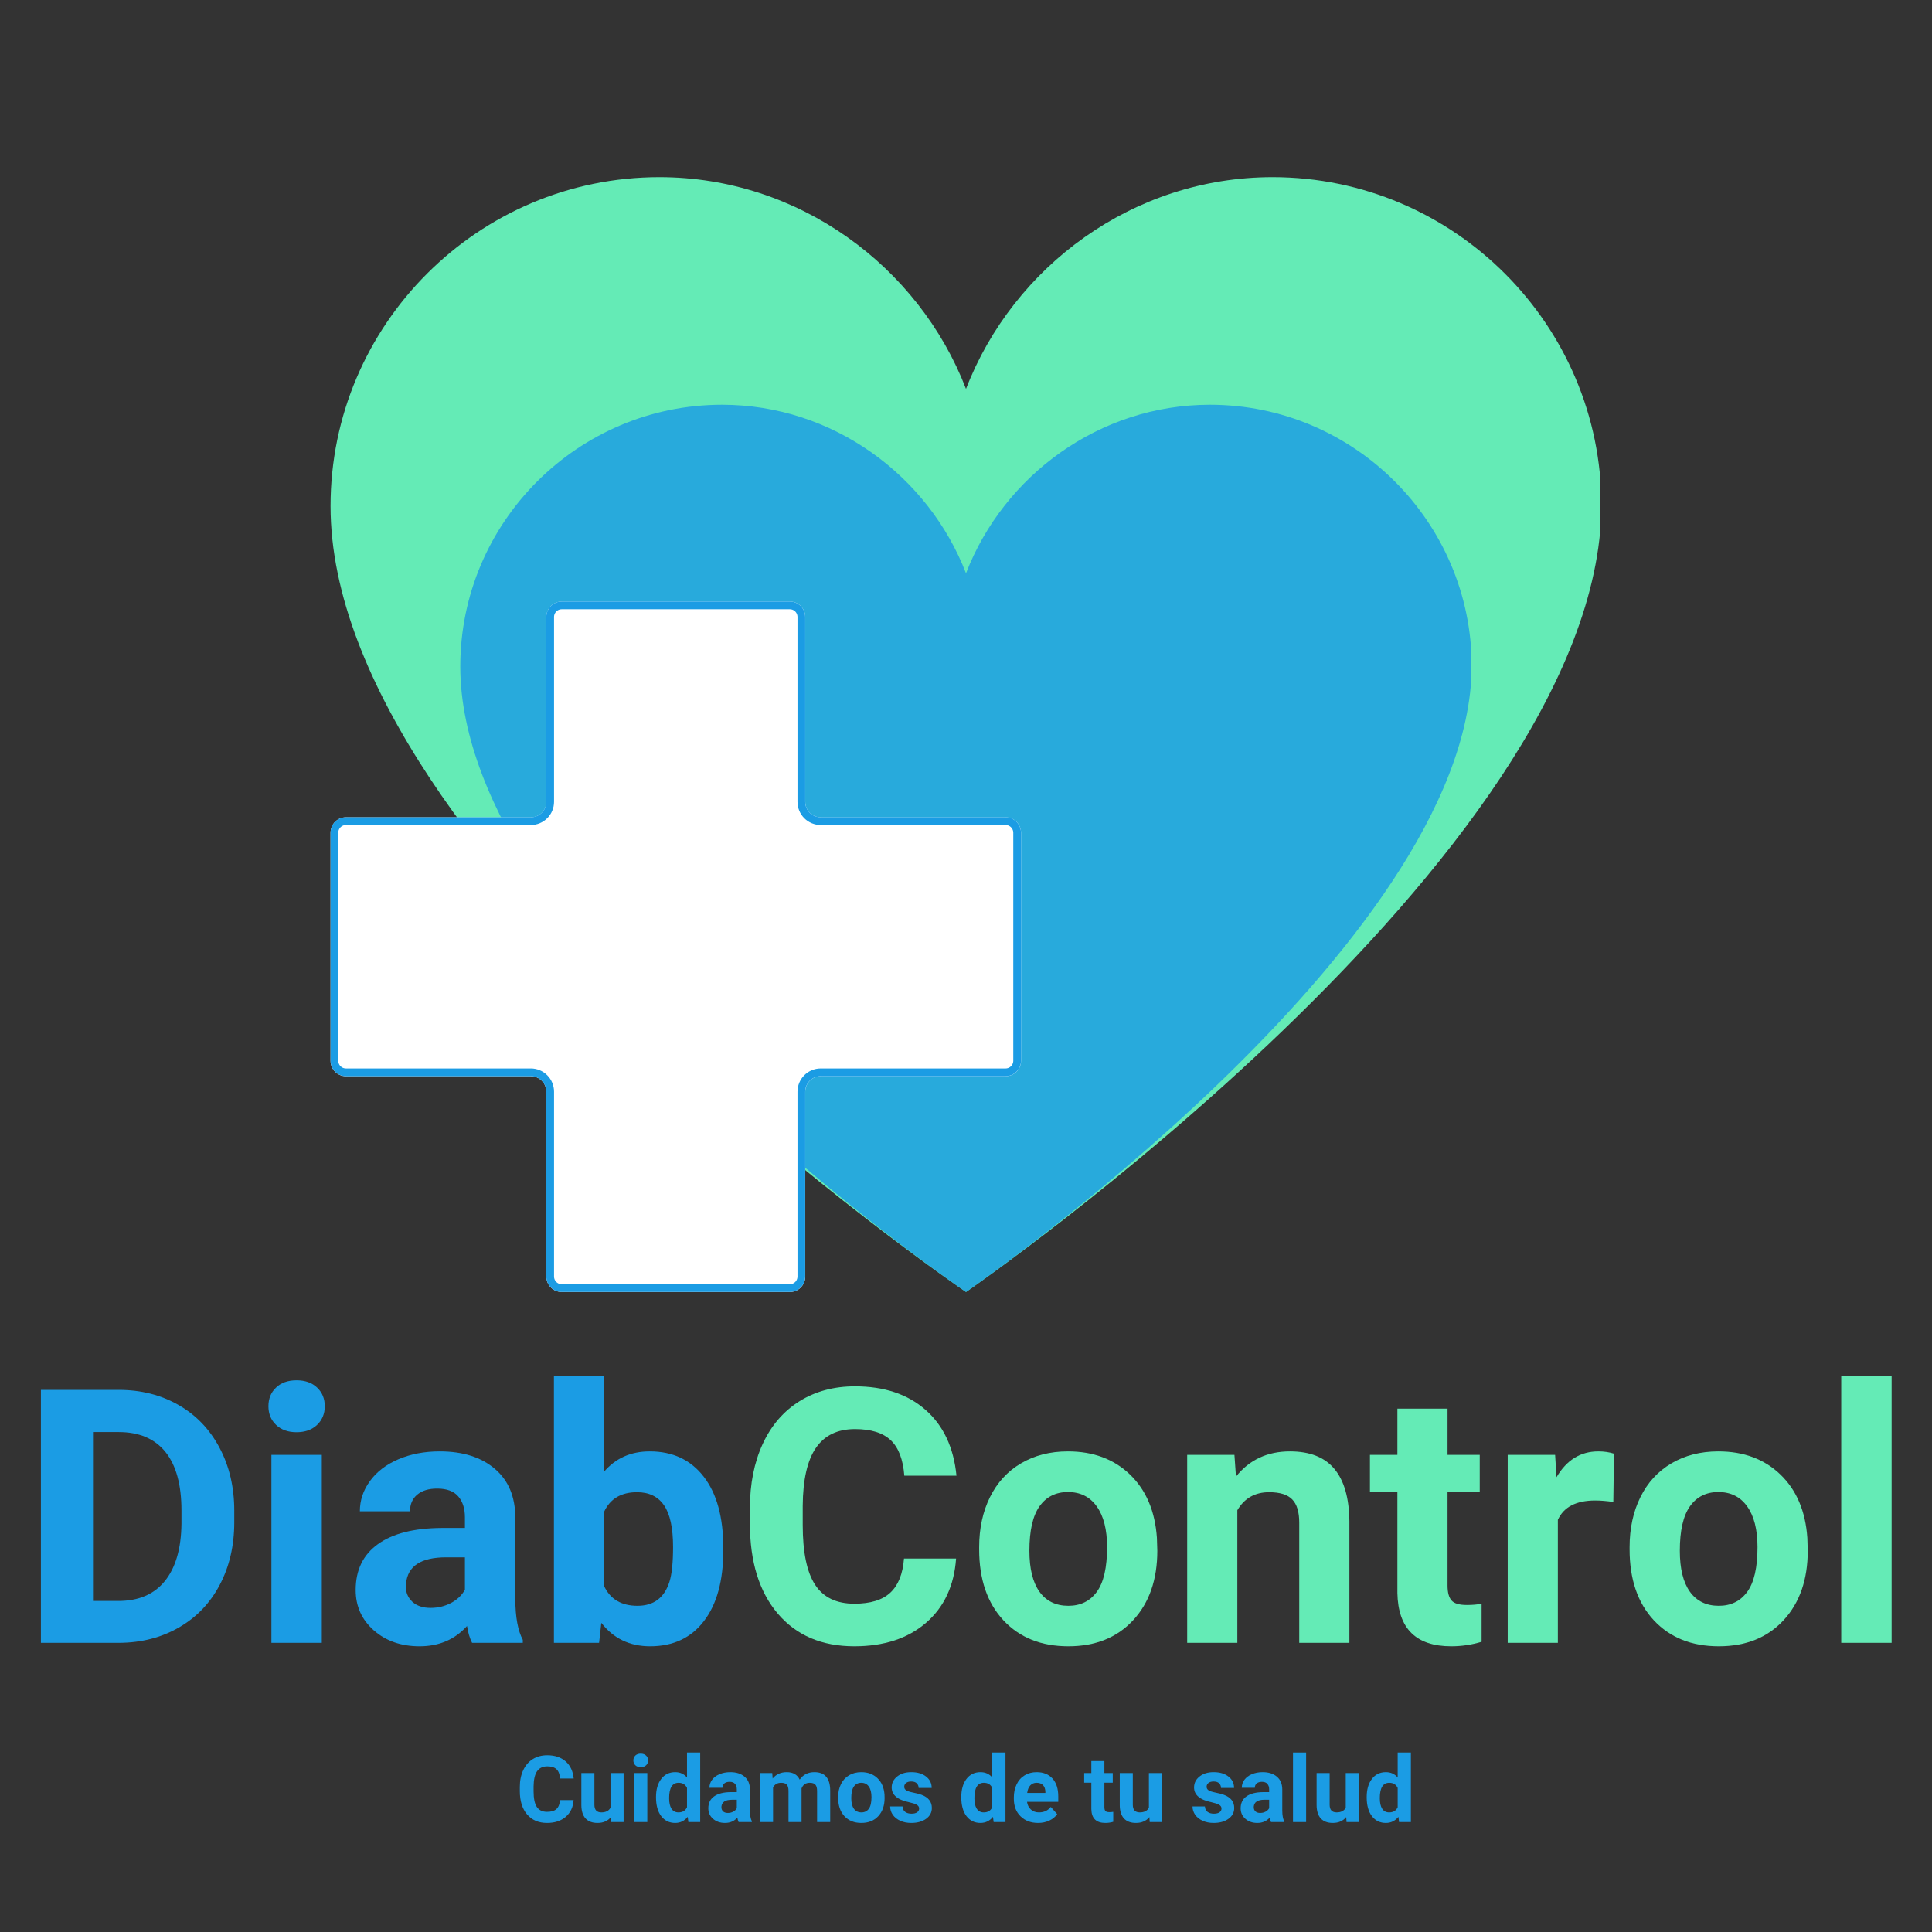 <svg xmlns="http://www.w3.org/2000/svg" xmlns:xlink="http://www.w3.org/1999/xlink" width="500" zoomAndPan="magnify" viewBox="0 0 375 375" height="500" preserveAspectRatio="xMidYMid meet" version="1.0"><rect x="0" y="0" width="375" height="375" fill="#333333" stroke="none"/><defs><filter x="0%" y="0%" width="100%" height="100%" id="13421c7e31"><feColorMatrix values="0 0 0 0 1 0 0 0 0 1 0 0 0 0 1 0 0 0 1 0" color-interpolation-filters="sRGB"/></filter><g/><clipPath id="5c10c1e136"><path d="M 64.16 34.387 L 311 34.387 L 311 250.777 L 64.16 250.777 Z M 64.16 34.387 " clip-rule="nonzero"/></clipPath><clipPath id="4465c04dc1"><path d="M 64.16 98.23 C 64.16 166.953 187.5 250.777 187.5 250.777 C 187.5 250.777 310.301 166.363 310.84 98.23 C 310.84 63.051 282.176 34.387 247 34.387 C 219.965 34.387 196.676 51.703 187.5 75.484 C 178.324 51.703 155.035 34.387 128 34.387 C 92.824 34.387 64.16 63.051 64.16 98.23 " clip-rule="nonzero"/></clipPath><mask id="918a4f8e87"><g filter="url(#13421c7e31)"><rect x="-37.5" width="450" fill="#000000" y="-37.5" height="450" fill-opacity="0.82"/></g></mask><clipPath id="4549183a3f"><path d="M 0.34 0.562 L 196.875 0.562 L 196.875 172.777 L 0.34 172.777 Z M 0.34 0.562 " clip-rule="nonzero"/></clipPath><clipPath id="d347918890"><path d="M 0.34 51.371 C 0.34 106.066 98.5 172.777 98.5 172.777 C 98.5 172.777 196.23 105.598 196.66 51.371 C 196.66 23.375 173.848 0.562 145.852 0.562 C 124.336 0.562 105.805 14.348 98.5 33.273 C 91.195 14.348 72.664 0.562 51.148 0.562 C 23.152 0.562 0.34 23.375 0.34 51.371 " clip-rule="nonzero"/></clipPath><clipPath id="02a03af281"><rect x="0" width="198" y="0" height="173"/></clipPath><clipPath id="be0bbdd27c"><path d="M 64.16 116.754 L 198.184 116.754 L 198.184 250.777 L 64.16 250.777 Z M 64.16 116.754 " clip-rule="nonzero"/></clipPath><clipPath id="20b4e74b10"><path d="M 153.301 116.754 L 109.043 116.754 C 108.246 116.754 107.484 117.066 106.922 117.629 C 106.359 118.191 106.043 118.957 106.043 119.754 L 106.043 155.637 C 106.043 156.43 105.727 157.195 105.164 157.758 C 104.602 158.32 103.836 158.637 103.043 158.637 L 67.16 158.637 C 66.363 158.637 65.602 158.949 65.035 159.516 C 64.473 160.078 64.16 160.84 64.16 161.637 L 64.16 205.895 C 64.16 206.691 64.473 207.453 65.035 208.016 C 65.602 208.578 66.363 208.895 67.16 208.895 L 103.043 208.895 C 103.836 208.895 104.602 209.211 105.164 209.773 C 105.727 210.336 106.043 211.098 106.043 211.895 L 106.043 247.777 C 106.043 248.574 106.359 249.336 106.922 249.898 C 107.484 250.461 108.246 250.777 109.043 250.777 L 153.301 250.777 C 154.098 250.777 154.859 250.461 155.422 249.898 C 155.984 249.336 156.301 248.574 156.301 247.777 L 156.301 211.895 C 156.301 211.098 156.617 210.336 157.18 209.773 C 157.742 209.211 158.504 208.895 159.301 208.895 L 195.184 208.895 C 195.98 208.895 196.742 208.578 197.305 208.016 C 197.867 207.453 198.184 206.691 198.184 205.895 L 198.184 161.637 C 198.184 160.84 197.867 160.078 197.305 159.516 C 196.742 158.949 195.98 158.637 195.184 158.637 L 159.301 158.637 C 158.504 158.637 157.742 158.32 157.18 157.758 C 156.617 157.195 156.301 156.43 156.301 155.637 L 156.301 119.754 C 156.301 118.957 155.984 118.191 155.422 117.629 C 154.859 117.066 154.098 116.754 153.301 116.754 Z M 153.301 116.754 " clip-rule="nonzero"/></clipPath><clipPath id="c0fa1bf781"><path d="M 64.16 116.754 L 198.176 116.754 L 198.176 250.77 L 64.16 250.77 Z M 64.16 116.754 " clip-rule="nonzero"/></clipPath><clipPath id="22e2b68a02"><path d="M 153.293 116.754 L 109.039 116.754 C 108.242 116.754 107.48 117.066 106.918 117.629 C 106.355 118.191 106.039 118.957 106.039 119.75 L 106.039 155.633 C 106.039 156.426 105.723 157.191 105.16 157.754 C 104.598 158.316 103.836 158.633 103.039 158.633 L 67.156 158.633 C 66.363 158.633 65.598 158.949 65.035 159.512 C 64.473 160.074 64.16 160.836 64.16 161.633 L 64.16 205.887 C 64.16 206.684 64.473 207.445 65.035 208.008 C 65.598 208.57 66.363 208.887 67.156 208.887 L 103.039 208.887 C 103.836 208.887 104.598 209.203 105.16 209.766 C 105.723 210.328 106.039 211.094 106.039 211.887 L 106.039 247.77 C 106.039 248.562 106.355 249.328 106.918 249.891 C 107.48 250.453 108.242 250.77 109.039 250.77 L 153.293 250.77 C 154.09 250.77 154.852 250.453 155.414 249.891 C 155.977 249.328 156.293 248.562 156.293 247.77 L 156.293 211.887 C 156.293 211.094 156.609 210.328 157.172 209.766 C 157.734 209.203 158.5 208.887 159.293 208.887 L 195.176 208.887 C 195.969 208.887 196.734 208.57 197.297 208.008 C 197.859 207.445 198.176 206.684 198.176 205.887 L 198.176 161.633 C 198.176 160.836 197.859 160.074 197.297 159.512 C 196.734 158.949 195.969 158.633 195.176 158.633 L 159.293 158.633 C 158.5 158.633 157.734 158.316 157.172 157.754 C 156.609 157.191 156.293 156.426 156.293 155.633 L 156.293 119.75 C 156.293 118.957 155.977 118.191 155.414 117.629 C 154.852 117.066 154.09 116.754 153.293 116.754 Z M 153.293 116.754 " clip-rule="nonzero"/></clipPath></defs><g clip-path="url(#5c10c1e136)"><g clip-path="url(#4465c04dc1)"><path fill="#64ebb6" d="M 64.16 34.387 L 310.617 34.387 L 310.617 250.777 L 64.16 250.777 Z M 64.16 34.387 " fill-opacity="1" fill-rule="nonzero"/></g></g><g mask="url(#918a4f8e87)"><g transform="matrix(1, 0, 0, 1, 89, 78)"><g clip-path="url(#02a03af281)"><g clip-path="url(#4549183a3f)"><g clip-path="url(#d347918890)"><path fill="#1b9ce4" d="M 0.34 0.562 L 196.48 0.562 L 196.48 172.777 L 0.34 172.777 Z M 0.34 0.562 " fill-opacity="1" fill-rule="nonzero"/></g></g></g></g></g><g clip-path="url(#be0bbdd27c)"><g clip-path="url(#20b4e74b10)"><path fill="#ffffff" d="M 64.16 116.754 L 198.184 116.754 L 198.184 250.777 L 64.16 250.777 Z M 64.16 116.754 " fill-opacity="1" fill-rule="nonzero"/></g></g><g clip-path="url(#c0fa1bf781)"><g clip-path="url(#22e2b68a02)"><path stroke-linecap="butt" transform="matrix(0.75, 0, 0, 0.75, 64.158, 116.752)" fill="none" stroke-linejoin="miter" d="M 118.846 0.002 L 59.841 0.002 C 58.778 0.002 57.763 0.419 57.013 1.169 C 56.263 1.919 55.841 2.94 55.841 3.997 L 55.841 51.841 C 55.841 52.898 55.419 53.919 54.669 54.669 C 53.919 55.419 52.903 55.841 51.841 55.841 L 3.997 55.841 C 2.94 55.841 1.919 56.263 1.169 57.013 C 0.419 57.763 0.002 58.779 0.002 59.841 L 0.002 118.846 C 0.002 119.909 0.419 120.924 1.169 121.674 C 1.919 122.424 2.94 122.846 3.997 122.846 L 51.841 122.846 C 52.903 122.846 53.919 123.268 54.669 124.018 C 55.419 124.768 55.841 125.789 55.841 126.846 L 55.841 174.69 C 55.841 175.747 56.263 176.768 57.013 177.518 C 57.763 178.268 58.778 178.69 59.841 178.69 L 118.846 178.69 C 119.909 178.69 120.924 178.268 121.674 177.518 C 122.424 176.768 122.846 175.747 122.846 174.69 L 122.846 126.846 C 122.846 125.789 123.268 124.768 124.018 124.018 C 124.768 123.268 125.789 122.846 126.846 122.846 L 174.69 122.846 C 175.747 122.846 176.768 122.424 177.518 121.674 C 178.268 120.924 178.69 119.909 178.69 118.846 L 178.69 59.841 C 178.69 58.779 178.268 57.763 177.518 57.013 C 176.768 56.263 175.747 55.841 174.69 55.841 L 126.846 55.841 C 125.789 55.841 124.768 55.419 124.018 54.669 C 123.268 53.919 122.846 52.898 122.846 51.841 L 122.846 3.997 C 122.846 2.94 122.424 1.919 121.674 1.169 C 120.924 0.419 119.909 0.002 118.846 0.002 Z M 118.846 0.002 " stroke="#1b9ce4" stroke-width="4" stroke-opacity="1" stroke-miterlimit="4"/></g></g><g fill="#1b9ce4" fill-opacity="1"><g transform="translate(3.55, 318.87)"><g><path d="M 4.391 0 L 4.391 -49.094 L 19.484 -49.094 C 23.805 -49.094 27.672 -48.117 31.078 -46.172 C 34.484 -44.234 37.141 -41.473 39.047 -37.891 C 40.961 -34.305 41.922 -30.227 41.922 -25.656 L 41.922 -23.406 C 41.922 -18.844 40.977 -14.785 39.094 -11.234 C 37.219 -7.68 34.57 -4.926 31.156 -2.969 C 27.738 -1.008 23.883 -0.02 19.594 0 Z M 14.5 -40.906 L 14.5 -8.125 L 19.391 -8.125 C 23.348 -8.125 26.367 -9.414 28.453 -12 C 30.547 -14.594 31.617 -18.289 31.672 -23.094 L 31.672 -25.703 C 31.672 -30.691 30.633 -34.473 28.562 -37.047 C 26.488 -39.617 23.461 -40.906 19.484 -40.906 Z M 14.5 -40.906 "/></g></g></g><g fill="#1b9ce4" fill-opacity="1"><g transform="translate(48.431, 318.87)"><g><path d="M 14.031 0 L 4.25 0 L 4.25 -36.484 L 14.031 -36.484 Z M 3.672 -45.922 C 3.672 -47.391 4.16 -48.594 5.141 -49.531 C 6.117 -50.477 7.453 -50.953 9.141 -50.953 C 10.805 -50.953 12.133 -50.477 13.125 -49.531 C 14.113 -48.594 14.609 -47.391 14.609 -45.922 C 14.609 -44.441 14.102 -43.227 13.094 -42.281 C 12.094 -41.344 10.77 -40.875 9.125 -40.875 C 7.488 -40.875 6.172 -41.344 5.172 -42.281 C 4.172 -43.227 3.672 -44.441 3.672 -45.922 Z M 3.672 -45.922 "/></g></g></g><g fill="#1b9ce4" fill-opacity="1"><g transform="translate(66.741, 318.87)"><g><path d="M 24.891 0 C 24.441 -0.875 24.113 -1.961 23.906 -3.266 C 21.551 -0.641 18.484 0.672 14.703 0.672 C 11.129 0.672 8.164 -0.359 5.812 -2.422 C 3.469 -4.492 2.297 -7.102 2.297 -10.25 C 2.297 -14.113 3.727 -17.078 6.594 -19.141 C 9.457 -21.211 13.598 -22.266 19.016 -22.297 L 23.5 -22.297 L 23.5 -24.375 C 23.5 -26.062 23.066 -27.41 22.203 -28.422 C 21.336 -29.43 19.973 -29.938 18.109 -29.938 C 16.461 -29.938 15.172 -29.539 14.234 -28.75 C 13.305 -27.969 12.844 -26.895 12.844 -25.531 L 3.109 -25.531 C 3.109 -27.645 3.758 -29.598 5.062 -31.391 C 6.363 -33.191 8.203 -34.602 10.578 -35.625 C 12.961 -36.645 15.641 -37.156 18.609 -37.156 C 23.109 -37.156 26.676 -36.023 29.312 -33.766 C 31.957 -31.516 33.281 -28.344 33.281 -24.25 L 33.281 -8.438 C 33.301 -4.969 33.785 -2.348 34.734 -0.578 L 34.734 0 Z M 16.828 -6.781 C 18.266 -6.781 19.586 -7.098 20.797 -7.734 C 22.016 -8.379 22.914 -9.238 23.5 -10.312 L 23.5 -16.594 L 19.859 -16.594 C 14.984 -16.594 12.391 -14.906 12.078 -11.531 L 12.031 -10.953 C 12.031 -9.742 12.457 -8.742 13.312 -7.953 C 14.176 -7.172 15.348 -6.781 16.828 -6.781 Z M 16.828 -6.781 "/></g></g></g><g fill="#1b9ce4" fill-opacity="1"><g transform="translate(103.766, 318.87)"><g><path d="M 36.625 -17.906 C 36.625 -12.062 35.375 -7.504 32.875 -4.234 C 30.383 -0.961 26.898 0.672 22.422 0.672 C 18.461 0.672 15.305 -0.844 12.953 -3.875 L 12.516 0 L 3.75 0 L 3.75 -51.797 L 13.484 -51.797 L 13.484 -33.219 C 15.734 -35.844 18.691 -37.156 22.359 -37.156 C 26.805 -37.156 30.297 -35.52 32.828 -32.25 C 35.359 -28.977 36.625 -24.379 36.625 -18.453 Z M 26.875 -18.609 C 26.875 -22.297 26.289 -24.988 25.125 -26.688 C 23.957 -28.383 22.211 -29.234 19.891 -29.234 C 16.797 -29.234 14.66 -27.961 13.484 -25.422 L 13.484 -11.031 C 14.68 -8.469 16.844 -7.188 19.969 -7.188 C 23.113 -7.188 25.18 -8.738 26.172 -11.844 C 26.641 -13.32 26.875 -15.578 26.875 -18.609 Z M 26.875 -18.609 "/></g></g></g><g fill="#64ebb6" fill-opacity="1"><g transform="translate(142.652, 318.87)"><g><path d="M 42.922 -16.359 C 42.547 -11.078 40.598 -6.914 37.078 -3.875 C 33.555 -0.844 28.922 0.672 23.172 0.672 C 16.867 0.672 11.914 -1.441 8.312 -5.672 C 4.707 -9.91 2.906 -15.734 2.906 -23.141 L 2.906 -26.141 C 2.906 -30.859 3.734 -35.016 5.391 -38.609 C 7.055 -42.203 9.438 -44.961 12.531 -46.891 C 15.625 -48.816 19.211 -49.781 23.297 -49.781 C 28.961 -49.781 33.523 -48.258 36.984 -45.219 C 40.453 -42.188 42.457 -37.926 43 -32.438 L 32.875 -32.438 C 32.633 -35.602 31.754 -37.898 30.234 -39.328 C 28.711 -40.766 26.398 -41.484 23.297 -41.484 C 19.93 -41.484 17.41 -40.273 15.734 -37.859 C 14.055 -35.441 13.195 -31.691 13.156 -26.609 L 13.156 -22.891 C 13.156 -17.586 13.957 -13.711 15.562 -11.266 C 17.164 -8.816 19.703 -7.594 23.172 -7.594 C 26.297 -7.594 28.625 -8.305 30.156 -9.734 C 31.695 -11.16 32.582 -13.367 32.812 -16.359 Z M 42.922 -16.359 "/></g></g></g><g fill="#64ebb6" fill-opacity="1"><g transform="translate(187.836, 318.87)"><g><path d="M 2.219 -18.578 C 2.219 -22.203 2.914 -25.43 4.312 -28.266 C 5.707 -31.098 7.711 -33.285 10.328 -34.828 C 12.953 -36.379 15.992 -37.156 19.453 -37.156 C 24.379 -37.156 28.398 -35.648 31.516 -32.641 C 34.629 -29.629 36.363 -25.539 36.719 -20.375 L 36.797 -17.875 C 36.797 -12.27 35.234 -7.773 32.109 -4.391 C 28.984 -1.016 24.789 0.672 19.531 0.672 C 14.27 0.672 10.066 -1.008 6.922 -4.375 C 3.785 -7.75 2.219 -12.336 2.219 -18.141 Z M 11.969 -17.875 C 11.969 -14.406 12.617 -11.754 13.922 -9.922 C 15.234 -8.098 17.102 -7.188 19.531 -7.188 C 21.883 -7.188 23.723 -8.086 25.047 -9.891 C 26.379 -11.703 27.047 -14.598 27.047 -18.578 C 27.047 -21.973 26.379 -24.602 25.047 -26.469 C 23.723 -28.332 21.859 -29.266 19.453 -29.266 C 17.078 -29.266 15.234 -28.336 13.922 -26.484 C 12.617 -24.629 11.969 -21.758 11.969 -17.875 Z M 11.969 -17.875 "/></g></g></g><g fill="#64ebb6" fill-opacity="1"><g transform="translate(226.884, 318.87)"><g><path d="M 12.719 -36.484 L 13.016 -32.266 C 15.617 -35.523 19.113 -37.156 23.5 -37.156 C 27.363 -37.156 30.238 -36.02 32.125 -33.75 C 34.02 -31.477 34.988 -28.086 35.031 -23.578 L 35.031 0 L 25.297 0 L 25.297 -23.328 C 25.297 -25.398 24.844 -26.898 23.938 -27.828 C 23.039 -28.766 21.547 -29.234 19.453 -29.234 C 16.711 -29.234 14.656 -28.066 13.281 -25.734 L 13.281 0 L 3.547 0 L 3.547 -36.484 Z M 12.719 -36.484 "/></g></g></g><g fill="#64ebb6" fill-opacity="1"><g transform="translate(265.561, 318.87)"><g><path d="M 15.406 -45.453 L 15.406 -36.484 L 21.656 -36.484 L 21.656 -29.344 L 15.406 -29.344 L 15.406 -11.125 C 15.406 -9.781 15.664 -8.812 16.188 -8.219 C 16.707 -7.633 17.695 -7.344 19.156 -7.344 C 20.227 -7.344 21.18 -7.426 22.016 -7.594 L 22.016 -0.203 C 20.109 0.379 18.145 0.672 16.125 0.672 C 9.289 0.672 5.805 -2.773 5.672 -9.672 L 5.672 -29.344 L 0.344 -29.344 L 0.344 -36.484 L 5.672 -36.484 L 5.672 -45.453 Z M 15.406 -45.453 "/></g></g></g><g fill="#64ebb6" fill-opacity="1"><g transform="translate(288.895, 318.87)"><g><path d="M 24.25 -27.344 C 22.914 -27.531 21.742 -27.625 20.734 -27.625 C 17.047 -27.625 14.629 -26.375 13.484 -23.875 L 13.484 0 L 3.75 0 L 3.75 -36.484 L 12.953 -36.484 L 13.219 -32.141 C 15.176 -35.484 17.883 -37.156 21.344 -37.156 C 22.426 -37.156 23.438 -37.008 24.375 -36.719 Z M 24.25 -27.344 "/></g></g></g><g fill="#64ebb6" fill-opacity="1"><g transform="translate(314.084, 318.87)"><g><path d="M 2.219 -18.578 C 2.219 -22.203 2.914 -25.43 4.312 -28.266 C 5.707 -31.098 7.711 -33.285 10.328 -34.828 C 12.953 -36.379 15.992 -37.156 19.453 -37.156 C 24.379 -37.156 28.398 -35.648 31.516 -32.641 C 34.629 -29.629 36.363 -25.539 36.719 -20.375 L 36.797 -17.875 C 36.797 -12.27 35.234 -7.773 32.109 -4.391 C 28.984 -1.016 24.789 0.672 19.531 0.672 C 14.27 0.672 10.066 -1.008 6.922 -4.375 C 3.785 -7.75 2.219 -12.336 2.219 -18.141 Z M 11.969 -17.875 C 11.969 -14.406 12.617 -11.754 13.922 -9.922 C 15.234 -8.098 17.102 -7.188 19.531 -7.188 C 21.883 -7.188 23.723 -8.086 25.047 -9.891 C 26.379 -11.703 27.047 -14.598 27.047 -18.578 C 27.047 -21.973 26.379 -24.602 25.047 -26.469 C 23.723 -28.332 21.859 -29.266 19.453 -29.266 C 17.078 -29.266 15.234 -28.336 13.922 -26.484 C 12.617 -24.629 11.969 -21.758 11.969 -17.875 Z M 11.969 -17.875 "/></g></g></g><g fill="#64ebb6" fill-opacity="1"><g transform="translate(353.132, 318.87)"><g><path d="M 14.031 0 L 4.25 0 L 4.25 -51.797 L 14.031 -51.797 Z M 14.031 0 "/></g></g></g><g fill="#1b9ce4" fill-opacity="1"><g transform="translate(100.148, 353.663)"><g><path d="M 11.188 -4.266 C 11.094 -2.891 10.582 -1.805 9.656 -1.016 C 8.738 -0.223 7.531 0.172 6.031 0.172 C 4.395 0.172 3.102 -0.379 2.156 -1.484 C 1.219 -2.586 0.75 -4.102 0.75 -6.031 L 0.75 -6.812 C 0.75 -8.039 0.969 -9.125 1.406 -10.062 C 1.844 -11 2.461 -11.719 3.266 -12.219 C 4.066 -12.719 5.004 -12.969 6.078 -12.969 C 7.547 -12.969 8.734 -12.57 9.641 -11.781 C 10.547 -10.988 11.066 -9.879 11.203 -8.453 L 8.562 -8.453 C 8.5 -9.273 8.27 -9.875 7.875 -10.25 C 7.477 -10.625 6.879 -10.812 6.078 -10.812 C 5.191 -10.812 4.531 -10.492 4.094 -9.859 C 3.664 -9.234 3.441 -8.258 3.422 -6.938 L 3.422 -5.969 C 3.422 -4.582 3.629 -3.57 4.047 -2.938 C 4.473 -2.301 5.133 -1.984 6.031 -1.984 C 6.852 -1.984 7.461 -2.164 7.859 -2.531 C 8.266 -2.906 8.492 -3.484 8.547 -4.266 Z M 11.188 -4.266 "/></g></g></g><g fill="#1b9ce4" fill-opacity="1"><g transform="translate(111.918, 353.663)"><g><path d="M 6.672 -0.969 C 6.047 -0.207 5.176 0.172 4.062 0.172 C 3.051 0.172 2.273 -0.117 1.734 -0.703 C 1.203 -1.285 0.93 -2.145 0.922 -3.281 L 0.922 -9.516 L 3.453 -9.516 L 3.453 -3.359 C 3.453 -2.367 3.906 -1.875 4.812 -1.875 C 5.664 -1.875 6.254 -2.176 6.578 -2.781 L 6.578 -9.516 L 9.125 -9.516 L 9.125 0 L 6.734 0 Z M 6.672 -0.969 "/></g></g></g><g fill="#1b9ce4" fill-opacity="1"><g transform="translate(121.984, 353.663)"><g><path d="M 3.656 0 L 1.109 0 L 1.109 -9.516 L 3.656 -9.516 Z M 0.953 -11.969 C 0.953 -12.352 1.078 -12.664 1.328 -12.906 C 1.586 -13.156 1.938 -13.281 2.375 -13.281 C 2.812 -13.281 3.16 -13.156 3.422 -12.906 C 3.68 -12.664 3.812 -12.352 3.812 -11.969 C 3.812 -11.582 3.68 -11.266 3.422 -11.016 C 3.16 -10.773 2.812 -10.656 2.375 -10.656 C 1.945 -10.656 1.602 -10.773 1.344 -11.016 C 1.082 -11.266 0.953 -11.582 0.953 -11.969 Z M 0.953 -11.969 "/></g></g></g><g fill="#1b9ce4" fill-opacity="1"><g transform="translate(126.753, 353.663)"><g><path d="M 0.578 -4.828 C 0.578 -6.305 0.91 -7.484 1.578 -8.359 C 2.242 -9.242 3.156 -9.688 4.312 -9.688 C 5.238 -9.688 6 -9.344 6.594 -8.656 L 6.594 -13.5 L 9.156 -13.5 L 9.156 0 L 6.859 0 L 6.734 -1.016 C 6.098 -0.223 5.285 0.172 4.297 0.172 C 3.172 0.172 2.27 -0.266 1.594 -1.141 C 0.914 -2.023 0.578 -3.254 0.578 -4.828 Z M 3.125 -4.641 C 3.125 -3.754 3.273 -3.07 3.578 -2.594 C 3.891 -2.113 4.344 -1.875 4.938 -1.875 C 5.727 -1.875 6.281 -2.207 6.594 -2.875 L 6.594 -6.625 C 6.281 -7.289 5.734 -7.625 4.953 -7.625 C 3.734 -7.625 3.125 -6.629 3.125 -4.641 Z M 3.125 -4.641 "/></g></g></g><g fill="#1b9ce4" fill-opacity="1"><g transform="translate(136.889, 353.663)"><g><path d="M 6.484 0 C 6.367 -0.227 6.285 -0.516 6.234 -0.859 C 5.617 -0.172 4.816 0.172 3.828 0.172 C 2.898 0.172 2.129 -0.094 1.516 -0.625 C 0.898 -1.164 0.594 -1.848 0.594 -2.672 C 0.594 -3.68 0.969 -4.453 1.719 -4.984 C 2.469 -5.523 3.547 -5.801 4.953 -5.812 L 6.125 -5.812 L 6.125 -6.359 C 6.125 -6.797 6.008 -7.145 5.781 -7.406 C 5.562 -7.676 5.207 -7.812 4.719 -7.812 C 4.289 -7.812 3.953 -7.707 3.703 -7.5 C 3.461 -7.289 3.344 -7.008 3.344 -6.656 L 0.812 -6.656 C 0.812 -7.207 0.977 -7.719 1.312 -8.188 C 1.656 -8.656 2.133 -9.02 2.75 -9.281 C 3.375 -9.551 4.078 -9.688 4.859 -9.688 C 6.023 -9.688 6.953 -9.391 7.641 -8.797 C 8.328 -8.211 8.672 -7.383 8.672 -6.312 L 8.672 -2.203 C 8.68 -1.297 8.805 -0.613 9.047 -0.156 L 9.047 0 Z M 4.391 -1.766 C 4.766 -1.766 5.109 -1.848 5.422 -2.016 C 5.734 -2.18 5.969 -2.406 6.125 -2.688 L 6.125 -4.328 L 5.172 -4.328 C 3.898 -4.328 3.223 -3.883 3.141 -3 L 3.141 -2.859 C 3.141 -2.535 3.25 -2.27 3.469 -2.062 C 3.695 -1.863 4.004 -1.766 4.391 -1.766 Z M 4.391 -1.766 "/></g></g></g><g fill="#1b9ce4" fill-opacity="1"><g transform="translate(146.533, 353.663)"><g><path d="M 3.359 -9.516 L 3.438 -8.453 C 4.113 -9.273 5.023 -9.688 6.172 -9.688 C 7.391 -9.688 8.227 -9.203 8.688 -8.234 C 9.352 -9.203 10.305 -9.688 11.547 -9.688 C 12.578 -9.688 13.344 -9.383 13.844 -8.781 C 14.352 -8.188 14.609 -7.285 14.609 -6.078 L 14.609 0 L 12.062 0 L 12.062 -6.062 C 12.062 -6.602 11.953 -7 11.734 -7.25 C 11.523 -7.5 11.156 -7.625 10.625 -7.625 C 9.863 -7.625 9.336 -7.258 9.047 -6.531 L 9.047 0 L 6.516 0 L 6.516 -6.062 C 6.516 -6.602 6.406 -7 6.188 -7.25 C 5.969 -7.5 5.598 -7.625 5.078 -7.625 C 4.359 -7.625 3.836 -7.32 3.516 -6.719 L 3.516 0 L 0.969 0 L 0.969 -9.516 Z M 3.359 -9.516 "/></g></g></g><g fill="#1b9ce4" fill-opacity="1"><g transform="translate(162.106, 353.663)"><g><path d="M 0.578 -4.844 C 0.578 -5.789 0.758 -6.629 1.125 -7.359 C 1.488 -8.098 2.008 -8.672 2.688 -9.078 C 3.375 -9.484 4.172 -9.688 5.078 -9.688 C 6.359 -9.688 7.406 -9.289 8.219 -8.5 C 9.031 -7.719 9.484 -6.656 9.578 -5.312 L 9.594 -4.656 C 9.594 -3.195 9.18 -2.023 8.359 -1.141 C 7.547 -0.266 6.453 0.172 5.078 0.172 C 3.711 0.172 2.617 -0.266 1.797 -1.141 C 0.984 -2.023 0.578 -3.223 0.578 -4.734 Z M 3.125 -4.656 C 3.125 -3.758 3.289 -3.07 3.625 -2.594 C 3.969 -2.113 4.457 -1.875 5.094 -1.875 C 5.707 -1.875 6.188 -2.109 6.531 -2.578 C 6.875 -3.047 7.047 -3.801 7.047 -4.844 C 7.047 -5.727 6.875 -6.41 6.531 -6.891 C 6.188 -7.379 5.703 -7.625 5.078 -7.625 C 4.453 -7.625 3.969 -7.379 3.625 -6.891 C 3.289 -6.41 3.125 -5.664 3.125 -4.656 Z M 3.125 -4.656 "/></g></g></g><g fill="#1b9ce4" fill-opacity="1"><g transform="translate(172.277, 353.663)"><g><path d="M 6.125 -2.625 C 6.125 -2.938 5.969 -3.18 5.656 -3.359 C 5.352 -3.535 4.863 -3.695 4.188 -3.844 C 1.926 -4.312 0.797 -5.27 0.797 -6.719 C 0.797 -7.562 1.145 -8.266 1.844 -8.828 C 2.539 -9.398 3.457 -9.688 4.594 -9.688 C 5.801 -9.688 6.766 -9.398 7.484 -8.828 C 8.203 -8.266 8.562 -7.531 8.562 -6.625 L 6.031 -6.625 C 6.031 -6.977 5.91 -7.273 5.672 -7.516 C 5.441 -7.754 5.078 -7.875 4.578 -7.875 C 4.148 -7.875 3.816 -7.773 3.578 -7.578 C 3.348 -7.391 3.234 -7.145 3.234 -6.844 C 3.234 -6.562 3.363 -6.332 3.625 -6.156 C 3.895 -5.988 4.348 -5.844 4.984 -5.719 C 5.617 -5.594 6.148 -5.453 6.578 -5.297 C 7.922 -4.797 8.594 -3.941 8.594 -2.734 C 8.594 -1.867 8.219 -1.164 7.469 -0.625 C 6.727 -0.094 5.77 0.172 4.594 0.172 C 3.801 0.172 3.094 0.031 2.469 -0.25 C 1.852 -0.531 1.367 -0.914 1.016 -1.406 C 0.672 -1.906 0.5 -2.445 0.5 -3.031 L 2.906 -3.031 C 2.926 -2.57 3.094 -2.223 3.406 -1.984 C 3.719 -1.742 4.133 -1.625 4.656 -1.625 C 5.133 -1.625 5.5 -1.719 5.75 -1.906 C 6 -2.094 6.125 -2.332 6.125 -2.625 Z M 6.125 -2.625 "/></g></g></g><g fill="#1b9ce4" fill-opacity="1"><g transform="translate(181.526, 353.663)"><g/></g></g><g fill="#1b9ce4" fill-opacity="1"><g transform="translate(186.006, 353.663)"><g><path d="M 0.578 -4.828 C 0.578 -6.305 0.91 -7.484 1.578 -8.359 C 2.242 -9.242 3.156 -9.688 4.312 -9.688 C 5.238 -9.688 6 -9.344 6.594 -8.656 L 6.594 -13.5 L 9.156 -13.5 L 9.156 0 L 6.859 0 L 6.734 -1.016 C 6.098 -0.223 5.285 0.172 4.297 0.172 C 3.172 0.172 2.27 -0.266 1.594 -1.141 C 0.914 -2.023 0.578 -3.254 0.578 -4.828 Z M 3.125 -4.641 C 3.125 -3.754 3.273 -3.07 3.578 -2.594 C 3.891 -2.113 4.344 -1.875 4.938 -1.875 C 5.727 -1.875 6.281 -2.207 6.594 -2.875 L 6.594 -6.625 C 6.281 -7.289 5.734 -7.625 4.953 -7.625 C 3.734 -7.625 3.125 -6.629 3.125 -4.641 Z M 3.125 -4.641 "/></g></g></g><g fill="#1b9ce4" fill-opacity="1"><g transform="translate(196.142, 353.663)"><g><path d="M 5.359 0.172 C 3.961 0.172 2.828 -0.254 1.953 -1.109 C 1.078 -1.961 0.641 -3.102 0.641 -4.531 L 0.641 -4.766 C 0.641 -5.723 0.82 -6.578 1.188 -7.328 C 1.551 -8.086 2.07 -8.672 2.75 -9.078 C 3.426 -9.484 4.203 -9.688 5.078 -9.688 C 6.367 -9.688 7.391 -9.273 8.141 -8.453 C 8.891 -7.629 9.266 -6.469 9.266 -4.969 L 9.266 -3.922 L 3.203 -3.922 C 3.285 -3.305 3.535 -2.812 3.953 -2.438 C 4.367 -2.062 4.891 -1.875 5.516 -1.875 C 6.492 -1.875 7.258 -2.227 7.812 -2.938 L 9.062 -1.531 C 8.676 -1 8.16 -0.582 7.516 -0.281 C 6.867 0.02 6.148 0.172 5.359 0.172 Z M 5.062 -7.625 C 4.562 -7.625 4.148 -7.453 3.828 -7.109 C 3.516 -6.773 3.316 -6.289 3.234 -5.656 L 6.766 -5.656 L 6.766 -5.859 C 6.754 -6.422 6.602 -6.852 6.312 -7.156 C 6.02 -7.469 5.602 -7.625 5.062 -7.625 Z M 5.062 -7.625 "/></g></g></g><g fill="#1b9ce4" fill-opacity="1"><g transform="translate(205.865, 353.663)"><g/></g></g><g fill="#1b9ce4" fill-opacity="1"><g transform="translate(210.344, 353.663)"><g><path d="M 4.016 -11.844 L 4.016 -9.516 L 5.641 -9.516 L 5.641 -7.641 L 4.016 -7.641 L 4.016 -2.906 C 4.016 -2.551 4.082 -2.297 4.219 -2.141 C 4.352 -1.992 4.613 -1.922 5 -1.922 C 5.281 -1.922 5.523 -1.941 5.734 -1.984 L 5.734 -0.047 C 5.242 0.098 4.734 0.172 4.203 0.172 C 2.422 0.172 1.516 -0.723 1.484 -2.516 L 1.484 -7.641 L 0.094 -7.641 L 0.094 -9.516 L 1.484 -9.516 L 1.484 -11.844 Z M 4.016 -11.844 "/></g></g></g><g fill="#1b9ce4" fill-opacity="1"><g transform="translate(216.422, 353.663)"><g><path d="M 6.672 -0.969 C 6.047 -0.207 5.176 0.172 4.062 0.172 C 3.051 0.172 2.273 -0.117 1.734 -0.703 C 1.203 -1.285 0.93 -2.145 0.922 -3.281 L 0.922 -9.516 L 3.453 -9.516 L 3.453 -3.359 C 3.453 -2.367 3.906 -1.875 4.812 -1.875 C 5.664 -1.875 6.254 -2.176 6.578 -2.781 L 6.578 -9.516 L 9.125 -9.516 L 9.125 0 L 6.734 0 Z M 6.672 -0.969 "/></g></g></g><g fill="#1b9ce4" fill-opacity="1"><g transform="translate(226.488, 353.663)"><g/></g></g><g fill="#1b9ce4" fill-opacity="1"><g transform="translate(230.968, 353.663)"><g><path d="M 6.125 -2.625 C 6.125 -2.938 5.969 -3.18 5.656 -3.359 C 5.352 -3.535 4.863 -3.695 4.188 -3.844 C 1.926 -4.312 0.797 -5.27 0.797 -6.719 C 0.797 -7.562 1.145 -8.266 1.844 -8.828 C 2.539 -9.398 3.457 -9.688 4.594 -9.688 C 5.801 -9.688 6.766 -9.398 7.484 -8.828 C 8.203 -8.266 8.562 -7.531 8.562 -6.625 L 6.031 -6.625 C 6.031 -6.977 5.91 -7.273 5.672 -7.516 C 5.441 -7.754 5.078 -7.875 4.578 -7.875 C 4.148 -7.875 3.816 -7.773 3.578 -7.578 C 3.348 -7.391 3.234 -7.145 3.234 -6.844 C 3.234 -6.562 3.363 -6.332 3.625 -6.156 C 3.895 -5.988 4.348 -5.844 4.984 -5.719 C 5.617 -5.594 6.148 -5.453 6.578 -5.297 C 7.922 -4.797 8.594 -3.941 8.594 -2.734 C 8.594 -1.867 8.219 -1.164 7.469 -0.625 C 6.727 -0.094 5.77 0.172 4.594 0.172 C 3.801 0.172 3.094 0.031 2.469 -0.25 C 1.852 -0.531 1.367 -0.914 1.016 -1.406 C 0.672 -1.906 0.5 -2.445 0.5 -3.031 L 2.906 -3.031 C 2.926 -2.57 3.094 -2.223 3.406 -1.984 C 3.719 -1.742 4.133 -1.625 4.656 -1.625 C 5.133 -1.625 5.5 -1.719 5.75 -1.906 C 6 -2.094 6.125 -2.332 6.125 -2.625 Z M 6.125 -2.625 "/></g></g></g><g fill="#1b9ce4" fill-opacity="1"><g transform="translate(240.216, 353.663)"><g><path d="M 6.484 0 C 6.367 -0.227 6.285 -0.516 6.234 -0.859 C 5.617 -0.172 4.816 0.172 3.828 0.172 C 2.898 0.172 2.129 -0.094 1.516 -0.625 C 0.898 -1.164 0.594 -1.848 0.594 -2.672 C 0.594 -3.68 0.969 -4.453 1.719 -4.984 C 2.469 -5.523 3.547 -5.801 4.953 -5.812 L 6.125 -5.812 L 6.125 -6.359 C 6.125 -6.797 6.008 -7.145 5.781 -7.406 C 5.562 -7.676 5.207 -7.812 4.719 -7.812 C 4.289 -7.812 3.953 -7.707 3.703 -7.5 C 3.461 -7.289 3.344 -7.008 3.344 -6.656 L 0.812 -6.656 C 0.812 -7.207 0.977 -7.719 1.312 -8.188 C 1.656 -8.656 2.133 -9.02 2.75 -9.281 C 3.375 -9.551 4.078 -9.688 4.859 -9.688 C 6.023 -9.688 6.953 -9.391 7.641 -8.797 C 8.328 -8.211 8.672 -7.383 8.672 -6.312 L 8.672 -2.203 C 8.68 -1.297 8.805 -0.613 9.047 -0.156 L 9.047 0 Z M 4.391 -1.766 C 4.766 -1.766 5.109 -1.848 5.422 -2.016 C 5.734 -2.18 5.969 -2.406 6.125 -2.688 L 6.125 -4.328 L 5.172 -4.328 C 3.898 -4.328 3.223 -3.883 3.141 -3 L 3.141 -2.859 C 3.141 -2.535 3.25 -2.27 3.469 -2.062 C 3.695 -1.863 4.004 -1.766 4.391 -1.766 Z M 4.391 -1.766 "/></g></g></g><g fill="#1b9ce4" fill-opacity="1"><g transform="translate(249.86, 353.663)"><g><path d="M 3.656 0 L 1.109 0 L 1.109 -13.5 L 3.656 -13.5 Z M 3.656 0 "/></g></g></g><g fill="#1b9ce4" fill-opacity="1"><g transform="translate(254.63, 353.663)"><g><path d="M 6.672 -0.969 C 6.047 -0.207 5.176 0.172 4.062 0.172 C 3.051 0.172 2.273 -0.117 1.734 -0.703 C 1.203 -1.285 0.93 -2.145 0.922 -3.281 L 0.922 -9.516 L 3.453 -9.516 L 3.453 -3.359 C 3.453 -2.367 3.906 -1.875 4.812 -1.875 C 5.664 -1.875 6.254 -2.176 6.578 -2.781 L 6.578 -9.516 L 9.125 -9.516 L 9.125 0 L 6.734 0 Z M 6.672 -0.969 "/></g></g></g><g fill="#1b9ce4" fill-opacity="1"><g transform="translate(264.696, 353.663)"><g><path d="M 0.578 -4.828 C 0.578 -6.305 0.91 -7.484 1.578 -8.359 C 2.242 -9.242 3.156 -9.688 4.312 -9.688 C 5.238 -9.688 6 -9.344 6.594 -8.656 L 6.594 -13.5 L 9.156 -13.5 L 9.156 0 L 6.859 0 L 6.734 -1.016 C 6.098 -0.223 5.285 0.172 4.297 0.172 C 3.172 0.172 2.27 -0.266 1.594 -1.141 C 0.914 -2.023 0.578 -3.254 0.578 -4.828 Z M 3.125 -4.641 C 3.125 -3.754 3.273 -3.07 3.578 -2.594 C 3.891 -2.113 4.344 -1.875 4.938 -1.875 C 5.727 -1.875 6.281 -2.207 6.594 -2.875 L 6.594 -6.625 C 6.281 -7.289 5.734 -7.625 4.953 -7.625 C 3.734 -7.625 3.125 -6.629 3.125 -4.641 Z M 3.125 -4.641 "/></g></g></g></svg>